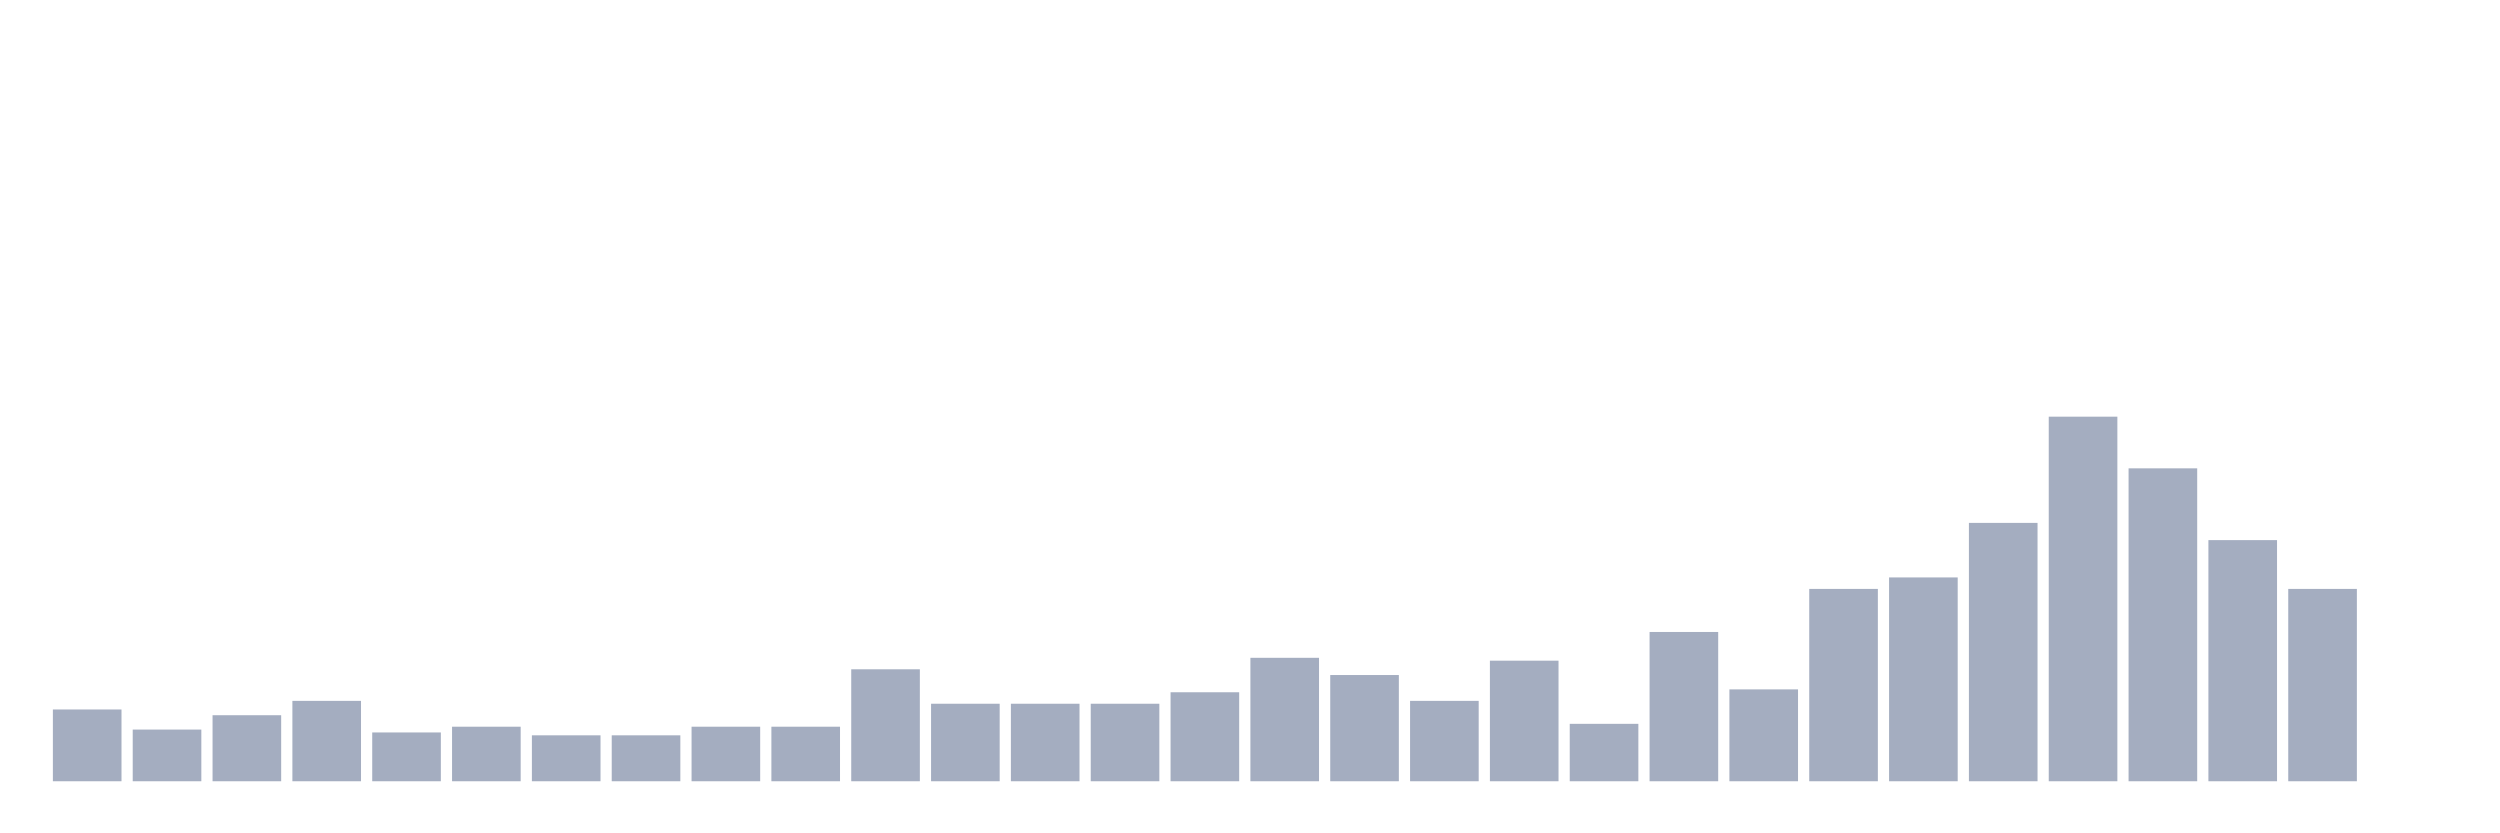 <svg xmlns="http://www.w3.org/2000/svg" viewBox="0 0 480 160"><g transform="translate(10,10)"><rect class="bar" x="0.153" width="13.175" y="126.22" height="13.78" fill="rgb(164,173,192)"></rect><rect class="bar" x="15.482" width="13.175" y="130.079" height="9.921" fill="rgb(164,173,192)"></rect><rect class="bar" x="30.81" width="13.175" y="127.323" height="12.677" fill="rgb(164,173,192)"></rect><rect class="bar" x="46.138" width="13.175" y="124.567" height="15.433" fill="rgb(164,173,192)"></rect><rect class="bar" x="61.466" width="13.175" y="130.63" height="9.37" fill="rgb(164,173,192)"></rect><rect class="bar" x="76.794" width="13.175" y="129.528" height="10.472" fill="rgb(164,173,192)"></rect><rect class="bar" x="92.123" width="13.175" y="131.181" height="8.819" fill="rgb(164,173,192)"></rect><rect class="bar" x="107.451" width="13.175" y="131.181" height="8.819" fill="rgb(164,173,192)"></rect><rect class="bar" x="122.779" width="13.175" y="129.528" height="10.472" fill="rgb(164,173,192)"></rect><rect class="bar" x="138.107" width="13.175" y="129.528" height="10.472" fill="rgb(164,173,192)"></rect><rect class="bar" x="153.436" width="13.175" y="118.504" height="21.496" fill="rgb(164,173,192)"></rect><rect class="bar" x="168.764" width="13.175" y="125.118" height="14.882" fill="rgb(164,173,192)"></rect><rect class="bar" x="184.092" width="13.175" y="125.118" height="14.882" fill="rgb(164,173,192)"></rect><rect class="bar" x="199.42" width="13.175" y="125.118" height="14.882" fill="rgb(164,173,192)"></rect><rect class="bar" x="214.748" width="13.175" y="122.913" height="17.087" fill="rgb(164,173,192)"></rect><rect class="bar" x="230.077" width="13.175" y="116.299" height="23.701" fill="rgb(164,173,192)"></rect><rect class="bar" x="245.405" width="13.175" y="119.606" height="20.394" fill="rgb(164,173,192)"></rect><rect class="bar" x="260.733" width="13.175" y="124.567" height="15.433" fill="rgb(164,173,192)"></rect><rect class="bar" x="276.061" width="13.175" y="116.85" height="23.15" fill="rgb(164,173,192)"></rect><rect class="bar" x="291.39" width="13.175" y="128.976" height="11.024" fill="rgb(164,173,192)"></rect><rect class="bar" x="306.718" width="13.175" y="111.339" height="28.661" fill="rgb(164,173,192)"></rect><rect class="bar" x="322.046" width="13.175" y="122.362" height="17.638" fill="rgb(164,173,192)"></rect><rect class="bar" x="337.374" width="13.175" y="103.071" height="36.929" fill="rgb(164,173,192)"></rect><rect class="bar" x="352.702" width="13.175" y="100.866" height="39.134" fill="rgb(164,173,192)"></rect><rect class="bar" x="368.031" width="13.175" y="90.394" height="49.606" fill="rgb(164,173,192)"></rect><rect class="bar" x="383.359" width="13.175" y="70" height="70" fill="rgb(164,173,192)"></rect><rect class="bar" x="398.687" width="13.175" y="79.921" height="60.079" fill="rgb(164,173,192)"></rect><rect class="bar" x="414.015" width="13.175" y="93.701" height="46.299" fill="rgb(164,173,192)"></rect><rect class="bar" x="429.344" width="13.175" y="103.071" height="36.929" fill="rgb(164,173,192)"></rect><rect class="bar" x="444.672" width="13.175" y="140" height="0" fill="rgb(164,173,192)"></rect></g></svg>